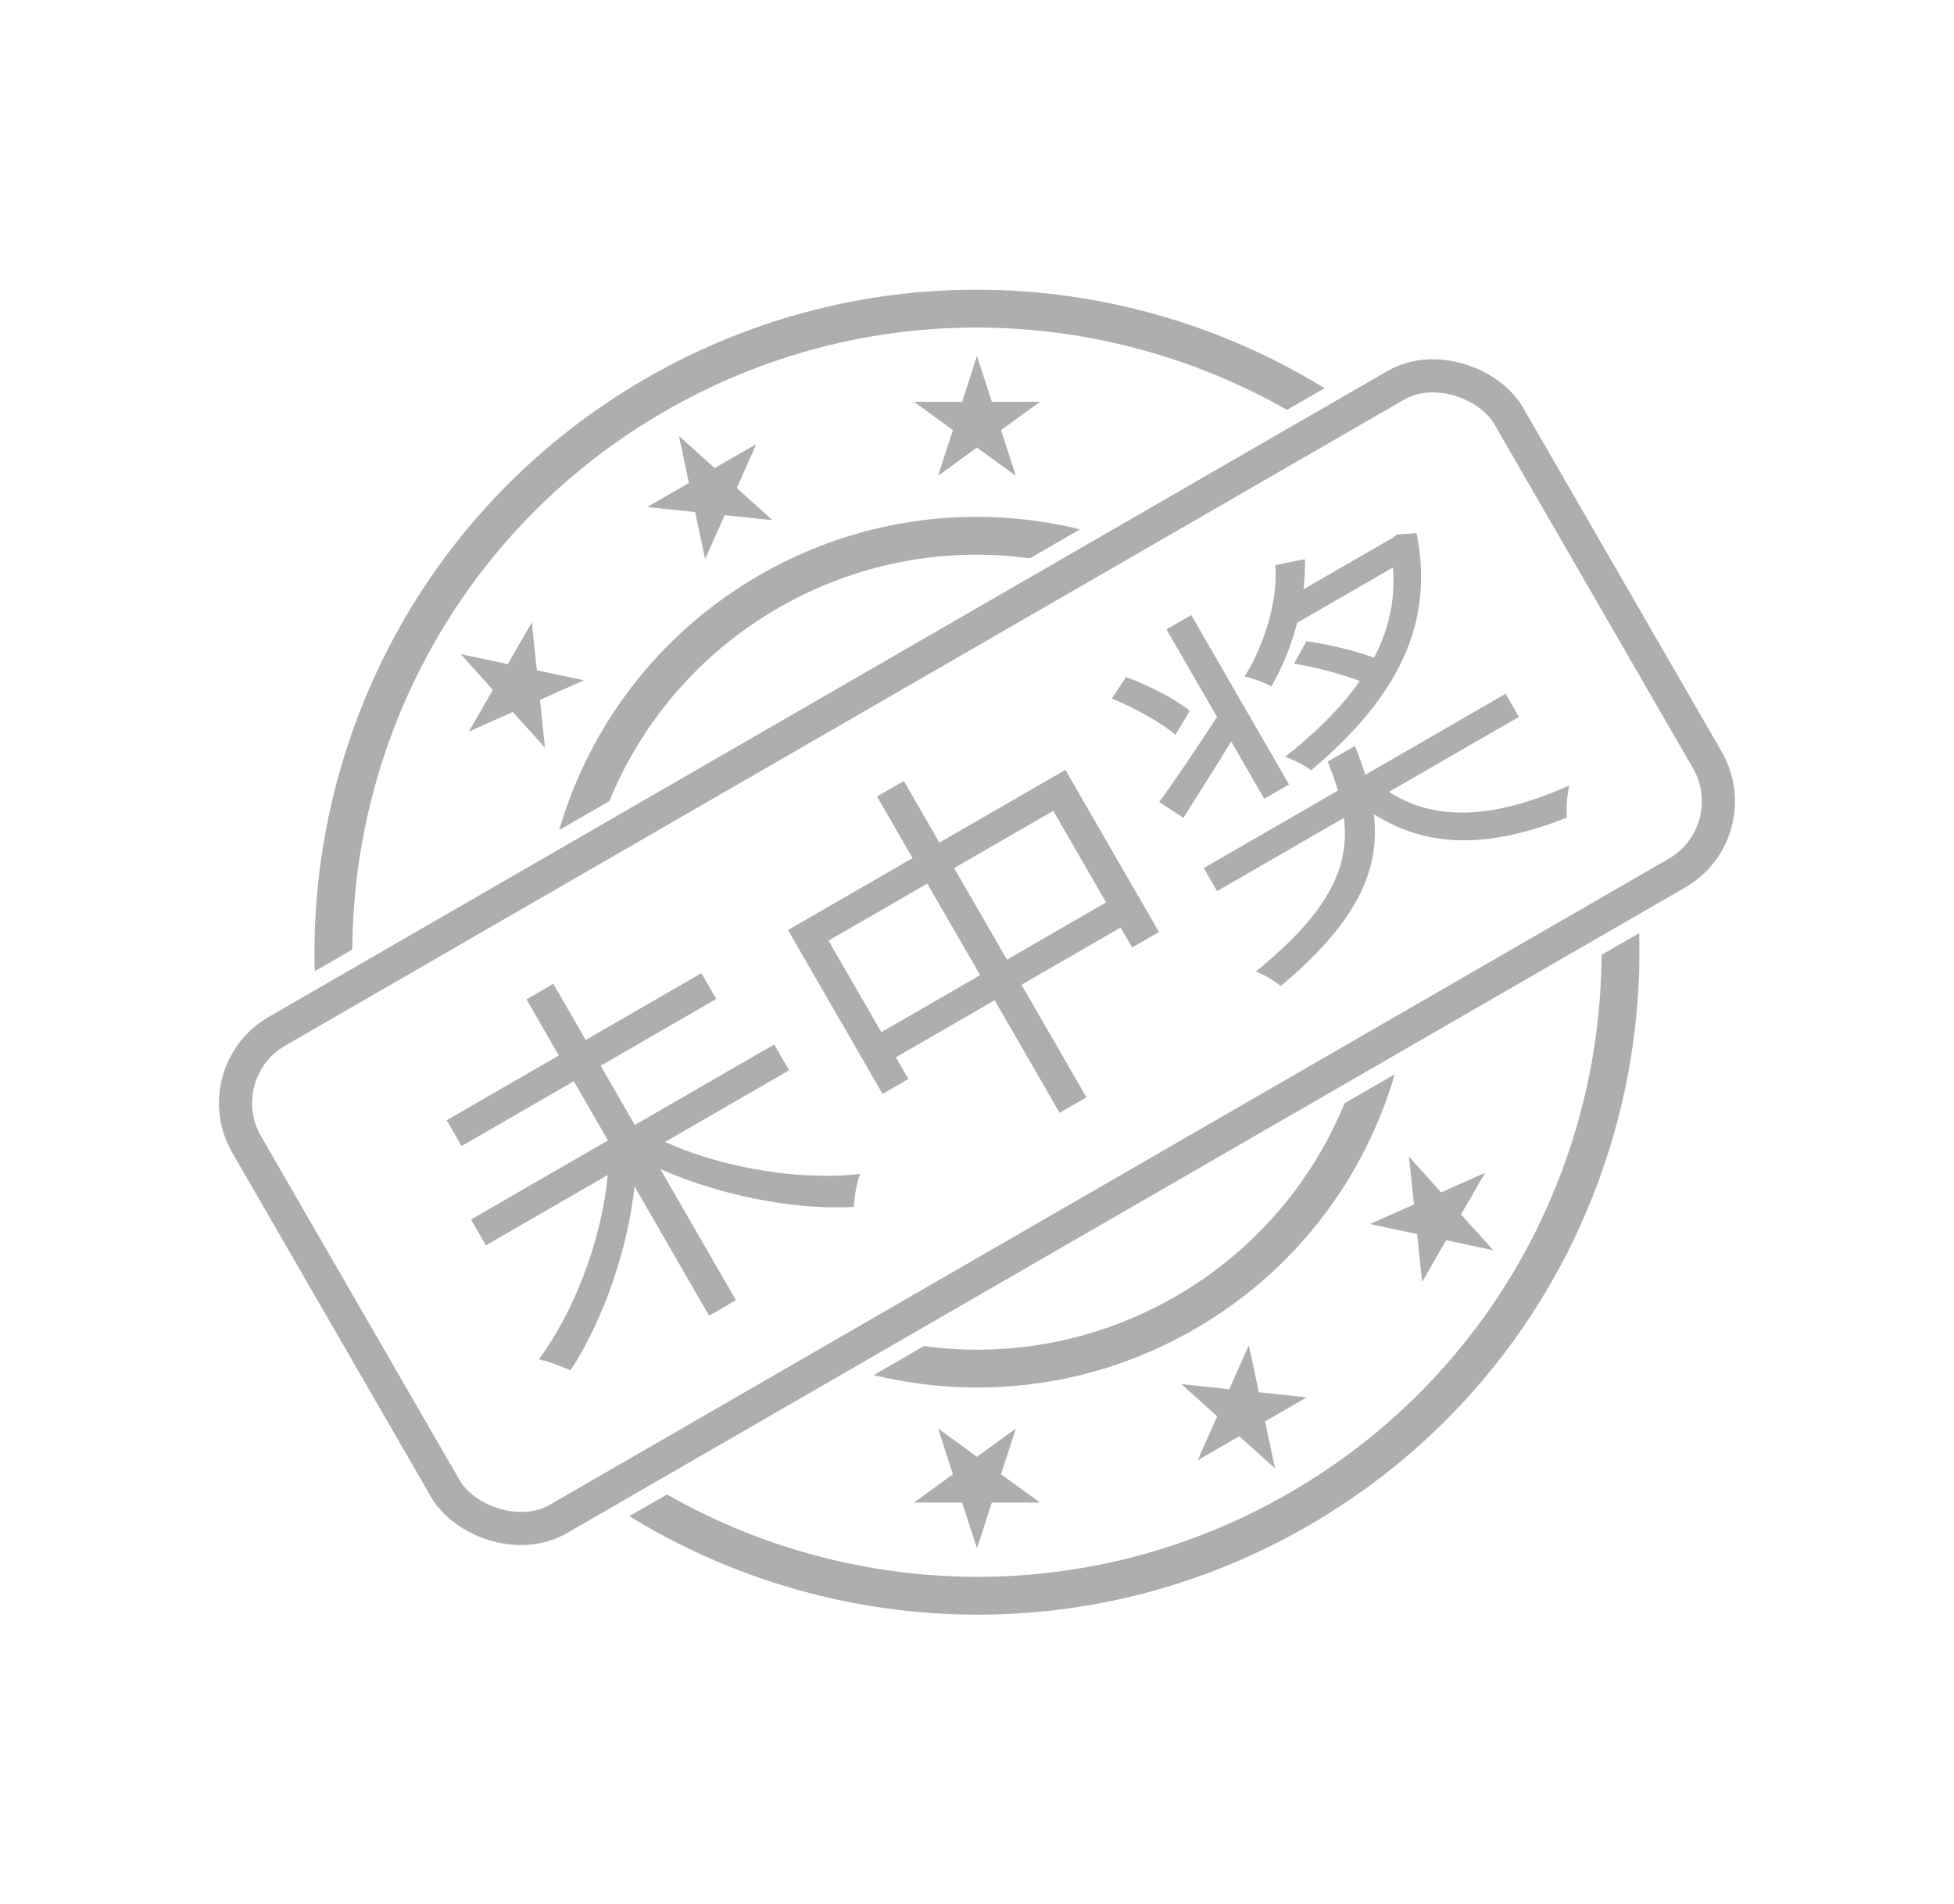 <svg width="118" height="115" viewBox="0 0 118 115" fill="none" xmlns="http://www.w3.org/2000/svg">
<path fill-rule="evenodd" clip-rule="evenodd" d="M96.717 57.662C96.649 70.627 89.892 83.212 77.854 90.162C65.816 97.113 51.539 96.672 40.277 90.248L38.006 91.559C50.115 99.008 65.821 99.749 78.997 92.142C92.173 84.534 99.384 70.562 98.988 56.351L96.717 57.662ZM84.228 64.873L81.197 66.623C79.252 71.365 75.78 75.524 70.997 78.285C66.215 81.047 60.877 81.975 55.797 81.288L52.766 83.037C59.11 84.586 66.038 83.788 72.14 80.265C78.242 76.742 82.397 71.142 84.228 64.873ZM33.766 50.128L36.797 48.379C38.742 43.636 42.215 39.477 46.997 36.716C51.78 33.955 57.117 33.027 62.197 33.714L65.228 31.964C58.884 30.415 51.956 31.214 45.854 34.737C39.752 38.26 35.597 43.86 33.766 50.128ZM77.717 24.753C66.455 18.33 52.178 17.889 40.14 24.839C28.102 31.79 21.345 44.374 21.277 57.339L19.006 58.65C18.61 44.439 25.821 30.467 38.997 22.86C52.173 15.252 67.879 15.994 79.988 23.442L77.717 24.753Z" fill="#AEAEB1"/>
<rect x="12.393" y="64.778" width="88" height="34" rx="5" transform="rotate(-30 12.393 64.778)" stroke="#AEAEB1" stroke-width="2"/>
<path d="M28.442 73.646L46.753 63.074L47.653 64.633L29.342 75.205L28.442 73.646ZM26.975 67.649L42.355 58.769L43.255 60.327L27.875 69.207L26.975 67.649ZM31.794 60.349L33.416 59.413L44.444 78.514L42.822 79.45L31.794 60.349ZM36.755 69.9L38.442 69.702C38.375 74.147 36.725 79.257 34.451 82.759C33.953 82.52 33.106 82.205 32.54 82.088C34.937 78.848 36.671 73.884 36.755 69.9ZM39.207 68.484C42.708 70.371 47.927 71.348 51.932 70.892C51.738 71.42 51.587 72.311 51.557 72.883C47.42 73.109 42.134 71.921 38.243 69.789L39.207 68.484ZM47.586 56.164L64.338 46.492L69.99 56.282L68.369 57.218L63.605 48.966L50.033 56.802L54.857 65.158L53.298 66.058L47.586 56.164ZM52.497 62.751L67.732 53.955L68.608 55.472L53.373 64.268L52.497 62.751ZM52.962 48.1L54.583 47.164L65.611 66.265L63.99 67.201L52.962 48.1ZM72.694 52.421L90.922 41.897L91.726 43.289L73.498 53.813L72.694 52.421ZM80.179 45.993L81.821 45.045C83.82 50.043 83.971 54.002 77.337 59.55C76.984 59.228 76.283 58.829 75.833 58.673C82.139 53.563 81.886 50.245 80.179 45.993ZM83.442 47.518C86.358 49.687 90.111 49.515 94.781 47.428C94.62 47.965 94.576 48.849 94.629 49.373C89.639 51.339 85.722 51.273 82.209 48.645L83.442 47.518ZM67.144 42.184L68.002 40.886C69.376 41.394 71.017 42.221 71.845 42.934L70.985 44.373C70.157 43.659 68.522 42.747 67.144 42.184ZM70.442 38.008L71.938 37.144L77.842 47.37L76.346 48.234L70.442 38.008ZM70.003 48.432C70.997 47.082 72.408 44.965 73.777 42.872L74.912 43.879C73.736 45.778 72.471 47.811 71.469 49.387L70.003 48.432ZM78.146 40.072L78.893 38.726C80.454 38.934 82.442 39.449 83.558 39.941L82.796 41.406C81.722 40.89 79.743 40.342 78.146 40.072ZM77.302 36.403L84.037 32.515L84.817 33.866L78.082 37.754L77.302 36.403ZM77.015 34.13L78.8 33.764C78.882 36.211 78.103 39.182 76.777 41.445C76.377 41.232 75.629 40.944 75.161 40.854C76.426 38.821 77.179 36.141 77.015 34.13ZM83.766 32.671L84.099 32.479L84.345 32.281L85.544 32.198C86.765 38.2 83.784 42.637 79.178 46.516C78.817 46.225 78.041 45.842 77.603 45.707C82.171 42.099 85.005 38.08 83.922 32.941L83.766 32.671Z" fill="#AEAEB1"/>
<path d="M40.999 26.323L43.159 28.268L45.676 26.815L44.494 29.47L46.653 31.414L43.763 31.11L42.581 33.765L41.977 30.923L39.087 30.619L41.603 29.166L40.999 26.323Z" fill="#AEAEB1"/>
<path d="M76.999 88.678L74.839 86.733L72.322 88.186L73.504 85.531L71.345 83.587L74.235 83.891L75.417 81.236L76.021 84.078L78.911 84.382L76.395 85.835L76.999 88.678Z" fill="#AEAEB1"/>
<path d="M58.998 21.5L59.896 24.264H62.802L60.451 25.972L61.349 28.736L58.998 27.028L56.647 28.736L57.545 25.972L55.194 24.264H58.1L58.998 21.5Z" fill="#AEAEB1"/>
<path d="M58.998 93.5L58.1 90.736L55.194 90.736L57.545 89.028L56.647 86.264L58.998 87.972L61.349 86.264L60.451 89.028L62.802 90.736L59.896 90.736L58.998 93.5Z" fill="#AEAEB1"/>
<path d="M90.176 75.499L87.333 74.895L85.88 77.412L85.576 74.522L82.734 73.917L85.388 72.735L85.085 69.845L87.029 72.005L89.684 70.823L88.231 73.34L90.176 75.499Z" fill="#AEAEB1"/>
<path d="M27.82 39.501L30.663 40.105L32.116 37.588L32.42 40.478L35.263 41.083L32.608 42.265L32.911 45.155L30.967 42.995L28.312 44.177L29.765 41.66L27.82 39.501Z" fill="#AEAEB1"/>
</svg>

